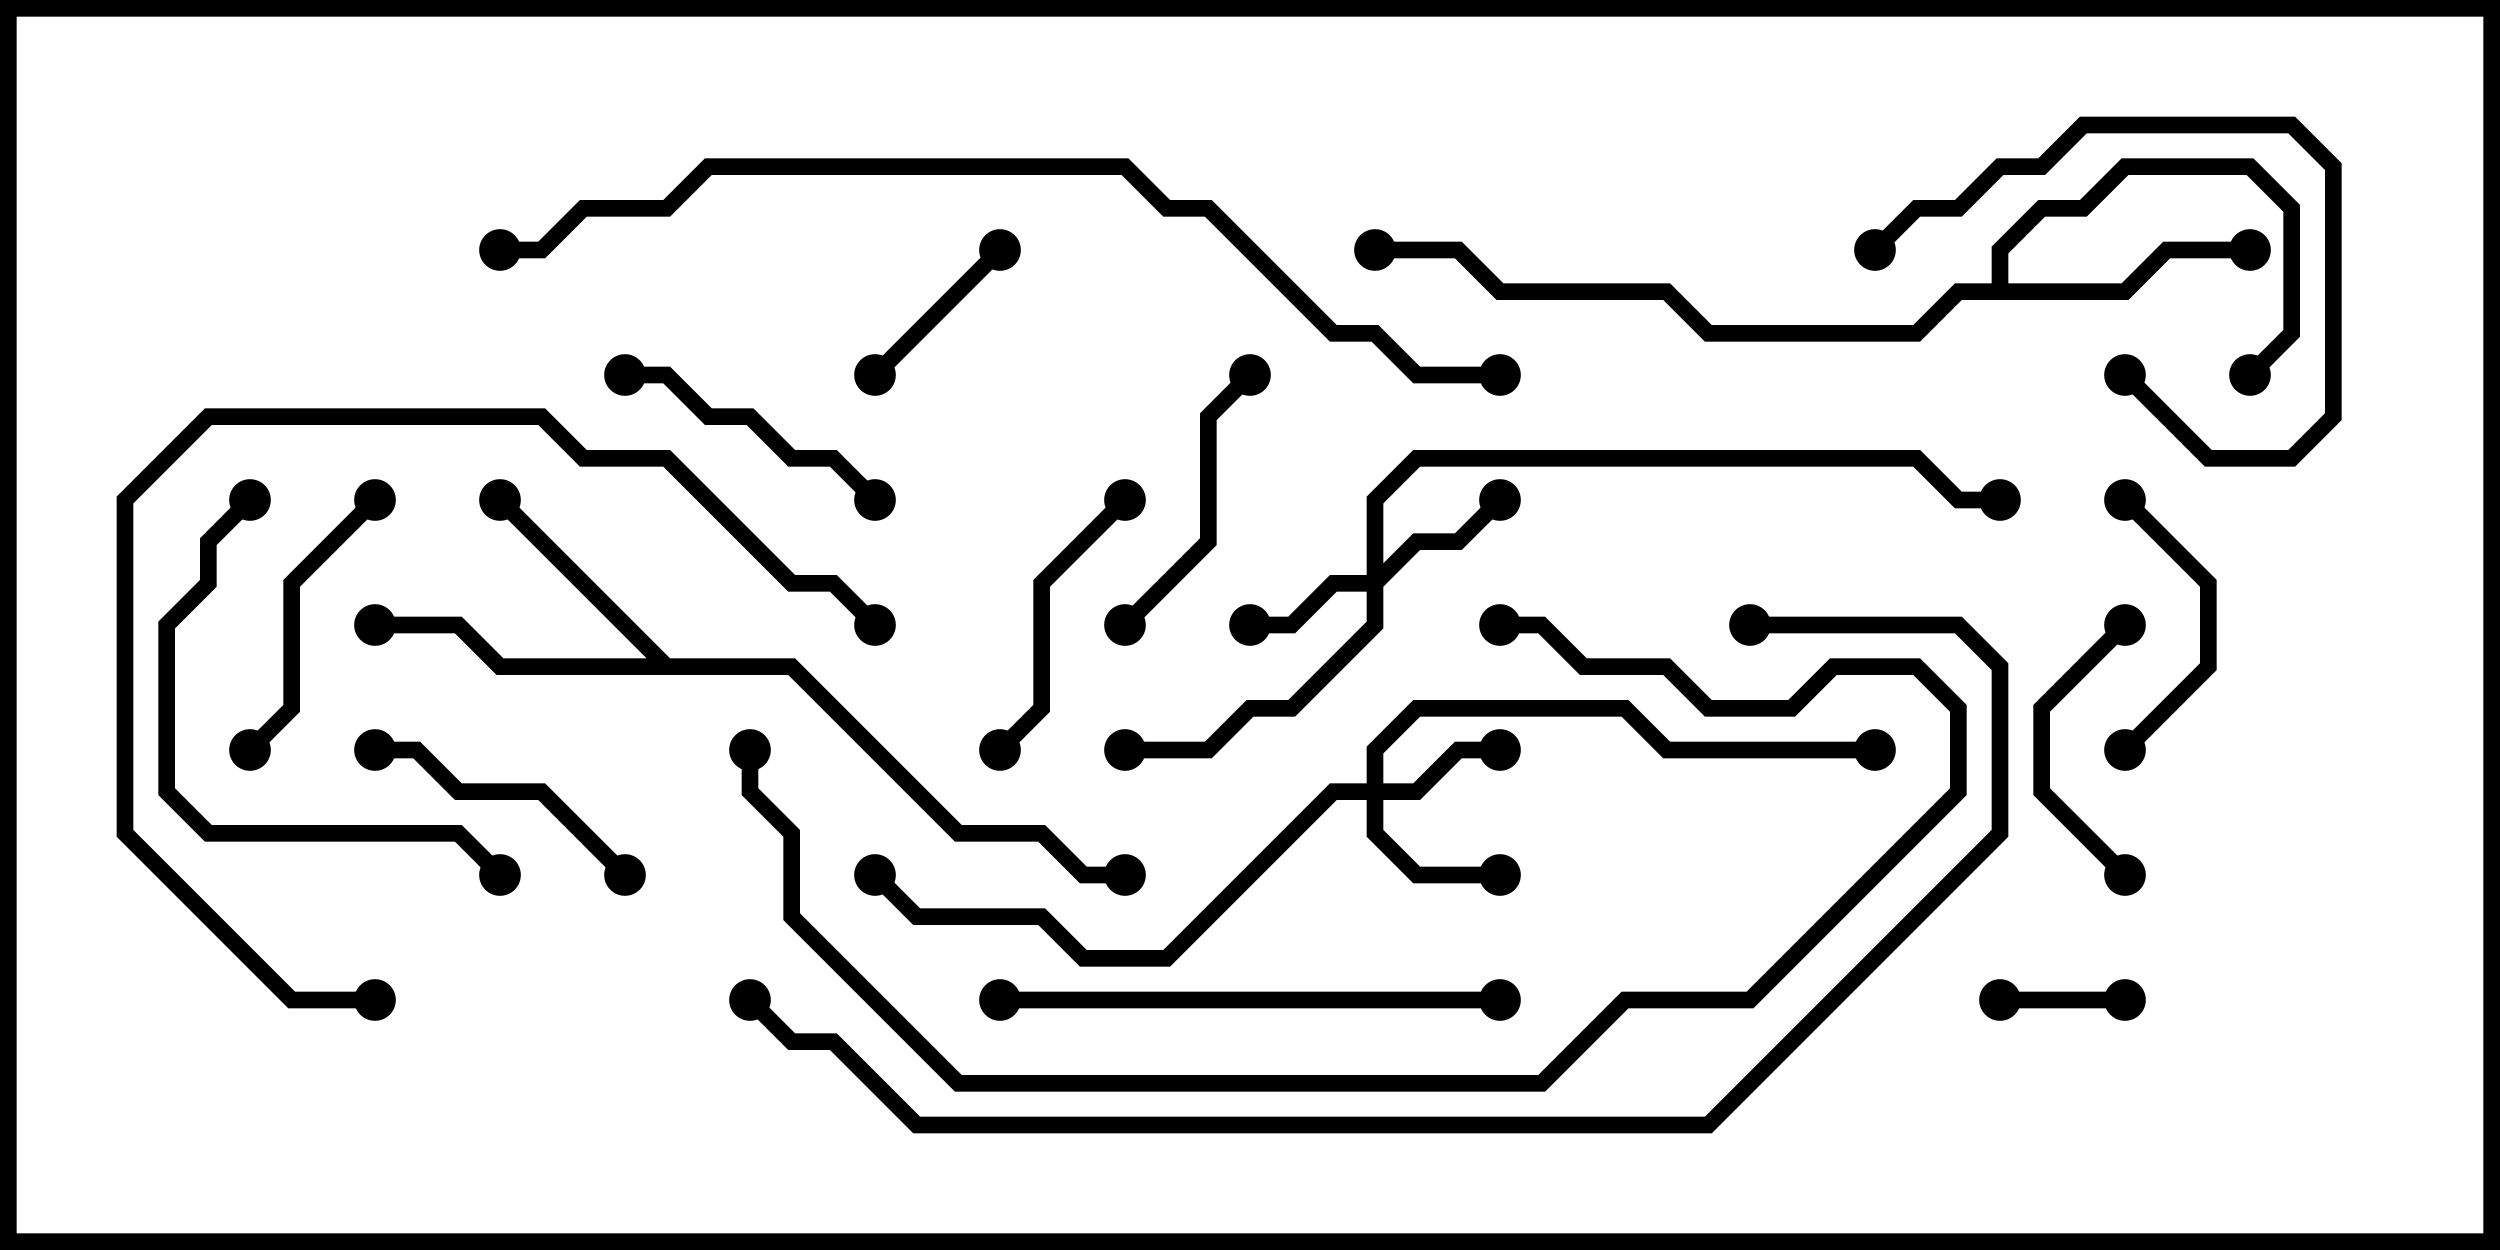 <svg version="1.1" width="30" height="15" xmlns="http://www.w3.org/2000/svg"><path d="M8.041,7.9L9.541,7.9L11.541,9.9L12.541,9.9L13.041,10.4L13.5,10.4L13.5,10.6L12.959,10.6L12.459,10.1L11.459,10.1L9.459,8.1L5.959,8.1L5.459,7.6L4.5,7.6L4.5,7.4L5.541,7.4L6.041,7.9L7.759,7.9L5.929,6.071L6.071,5.929z" stroke="none"/><path d="M23.9,3.4L23.9,2.959L24.459,2.4L24.959,2.4L25.459,1.9L27.041,1.9L27.6,2.459L27.6,4.041L27.071,4.571L26.929,4.429L27.4,3.959L27.4,2.541L26.959,2.1L25.541,2.1L25.041,2.6L24.541,2.6L24.1,3.041L24.1,3.4L25.459,3.4L25.959,2.9L27,2.9L27,3.1L26.041,3.1L25.541,3.6L23.541,3.6L23.041,4.1L20.459,4.1L19.959,3.6L17.959,3.6L17.459,3.1L16.5,3.1L16.5,2.9L17.541,2.9L18.041,3.4L20.041,3.4L20.541,3.9L22.959,3.9L23.459,3.4z" stroke="none"/><path d="M16.4,6.9L16.4,5.959L16.959,5.4L23.041,5.4L23.541,5.9L24,5.9L24,6.1L23.459,6.1L22.959,5.6L17.041,5.6L16.6,6.041L16.6,6.759L16.959,6.4L17.459,6.4L17.929,5.929L18.071,6.071L17.541,6.6L17.041,6.6L16.6,7.041L16.6,7.541L15.541,8.6L15.041,8.6L14.541,9.1L13.5,9.1L13.5,8.9L14.459,8.9L14.959,8.4L15.459,8.4L16.4,7.459L16.4,7.1L16.041,7.1L15.541,7.6L15,7.6L15,7.4L15.459,7.4L15.959,6.9z" stroke="none"/><path d="M16.4,9.4L16.4,8.959L16.959,8.4L19.541,8.4L20.041,8.9L22.5,8.9L22.5,9.1L19.959,9.1L19.459,8.6L17.041,8.6L16.6,9.041L16.6,9.4L16.959,9.4L17.459,8.9L18,8.9L18,9.1L17.541,9.1L17.041,9.6L16.6,9.6L16.6,9.959L17.041,10.4L18,10.4L18,10.6L16.959,10.6L16.4,10.041L16.4,9.6L16.041,9.6L14.041,11.6L12.959,11.6L12.459,11.1L10.959,11.1L10.429,10.571L10.571,10.429L11.041,10.9L12.541,10.9L13.041,11.4L13.959,11.4L15.959,9.4z" stroke="none"/><path d="M24,12.1L24,11.9L25.5,11.9L25.5,12.1z" stroke="none"/><path d="M11.929,2.929L12.071,3.071L10.571,4.571L10.429,4.429z" stroke="none"/><path d="M25.571,10.429L25.429,10.571L24.4,9.541L24.4,8.459L25.429,7.429L25.571,7.571L24.6,8.541L24.6,9.459z" stroke="none"/><path d="M25.571,9.071L25.429,8.929L26.4,7.959L26.4,7.041L25.429,6.071L25.571,5.929L26.6,6.959L26.6,8.041z" stroke="none"/><path d="M14.929,4.429L15.071,4.571L14.6,5.041L14.6,6.541L13.571,7.571L13.429,7.429L14.4,6.459L14.4,4.959z" stroke="none"/><path d="M3.071,9.071L2.929,8.929L3.4,8.459L3.4,6.959L4.429,5.929L4.571,6.071L3.6,7.041L3.6,8.541z" stroke="none"/><path d="M25.429,4.571L25.571,4.429L26.541,5.4L27.459,5.4L27.9,4.959L27.9,2.041L27.459,1.6L25.041,1.6L24.541,2.1L24.041,2.1L23.541,2.6L23.041,2.6L22.571,3.071L22.429,2.929L22.959,2.4L23.459,2.4L23.959,1.9L24.459,1.9L24.959,1.4L27.541,1.4L28.1,1.959L28.1,5.041L27.541,5.6L26.459,5.6z" stroke="none"/><path d="M10.571,5.929L10.429,6.071L9.959,5.6L9.459,5.6L8.959,5.1L8.459,5.1L7.959,4.6L7.5,4.6L7.5,4.4L8.041,4.4L8.541,4.9L9.041,4.9L9.541,5.4L10.041,5.4z" stroke="none"/><path d="M12.071,9.071L11.929,8.929L12.4,8.459L12.4,6.959L13.429,5.929L13.571,6.071L12.6,7.041L12.6,8.541z" stroke="none"/><path d="M7.571,10.429L7.429,10.571L6.459,9.6L5.459,9.6L4.959,9.1L4.5,9.1L4.5,8.9L5.041,8.9L5.541,9.4L6.541,9.4z" stroke="none"/><path d="M2.929,5.929L3.071,6.071L2.6,6.541L2.6,7.041L2.1,7.541L2.1,9.459L2.541,9.9L5.541,9.9L6.071,10.429L5.929,10.571L5.459,10.1L2.459,10.1L1.9,9.541L1.9,7.459L2.4,6.959L2.4,6.459z" stroke="none"/><path d="M12,12.1L12,11.9L18,11.9L18,12.1z" stroke="none"/><path d="M4.5,11.9L4.5,12.1L3.459,12.1L1.4,10.041L1.4,5.959L2.459,4.9L6.541,4.9L7.041,5.4L8.041,5.4L9.541,6.9L10.041,6.9L10.571,7.429L10.429,7.571L9.959,7.1L9.459,7.1L7.959,5.6L6.959,5.6L6.459,5.1L2.541,5.1L1.6,6.041L1.6,9.959L3.541,11.9z" stroke="none"/><path d="M8.9,9L9.1,9L9.1,9.459L9.6,9.959L9.6,10.959L11.541,12.9L18.459,12.9L19.459,11.9L20.959,11.9L23.4,9.459L23.4,8.541L22.959,8.1L22.041,8.1L21.541,8.6L20.459,8.6L19.959,8.1L18.959,8.1L18.459,7.6L18,7.6L18,7.4L18.541,7.4L19.041,7.9L20.041,7.9L20.541,8.4L21.459,8.4L21.959,7.9L23.041,7.9L23.6,8.459L23.6,9.541L21.041,12.1L19.541,12.1L18.541,13.1L11.459,13.1L9.4,11.041L9.4,10.041L8.9,9.541z" stroke="none"/><path d="M18,4.4L18,4.6L16.959,4.6L16.459,4.1L15.959,4.1L14.459,2.6L13.959,2.6L13.459,2.1L8.541,2.1L8.041,2.6L7.041,2.6L6.541,3.1L6,3.1L6,2.9L6.459,2.9L6.959,2.4L7.959,2.4L8.459,1.9L13.541,1.9L14.041,2.4L14.541,2.4L16.041,3.9L16.541,3.9L17.041,4.4z" stroke="none"/><path d="M8.929,12.071L9.071,11.929L9.541,12.4L10.041,12.4L11.041,13.4L20.459,13.4L23.9,9.959L23.9,8.041L23.459,7.6L21,7.6L21,7.4L23.541,7.4L24.1,7.959L24.1,10.041L20.541,13.6L10.959,13.6L9.959,12.6L9.459,12.6z" stroke="none"/><circle cx="6" cy="6" r="0.25" stroke-width="0" fill="#000" /><circle cx="4.5" cy="7.5" r="0.25" stroke-width="0" fill="#000" /><circle cx="13.5" cy="10.5" r="0.25" stroke-width="0" fill="#000" /><circle cx="27" cy="3" r="0.25" stroke-width="0" fill="#000" /><circle cx="27" cy="4.5" r="0.25" stroke-width="0" fill="#000" /><circle cx="16.5" cy="3" r="0.25" stroke-width="0" fill="#000" /><circle cx="15" cy="7.5" r="0.25" stroke-width="0" fill="#000" /><circle cx="18" cy="6" r="0.25" stroke-width="0" fill="#000" /><circle cx="13.5" cy="9" r="0.25" stroke-width="0" fill="#000" /><circle cx="24" cy="6" r="0.25" stroke-width="0" fill="#000" /><circle cx="18" cy="9" r="0.25" stroke-width="0" fill="#000" /><circle cx="18" cy="10.5" r="0.25" stroke-width="0" fill="#000" /><circle cx="22.5" cy="9" r="0.25" stroke-width="0" fill="#000" /><circle cx="10.5" cy="10.5" r="0.25" stroke-width="0" fill="#000" /><circle cx="24" cy="12" r="0.25" stroke-width="0" fill="#000" /><circle cx="25.5" cy="12" r="0.25" stroke-width="0" fill="#000" /><circle cx="12" cy="3" r="0.25" stroke-width="0" fill="#000" /><circle cx="10.5" cy="4.5" r="0.25" stroke-width="0" fill="#000" /><circle cx="25.5" cy="10.5" r="0.25" stroke-width="0" fill="#000" /><circle cx="25.5" cy="7.5" r="0.25" stroke-width="0" fill="#000" /><circle cx="25.5" cy="9" r="0.25" stroke-width="0" fill="#000" /><circle cx="25.5" cy="6" r="0.25" stroke-width="0" fill="#000" /><circle cx="15" cy="4.5" r="0.25" stroke-width="0" fill="#000" /><circle cx="13.5" cy="7.5" r="0.25" stroke-width="0" fill="#000" /><circle cx="3" cy="9" r="0.25" stroke-width="0" fill="#000" /><circle cx="4.5" cy="6" r="0.25" stroke-width="0" fill="#000" /><circle cx="25.5" cy="4.5" r="0.25" stroke-width="0" fill="#000" /><circle cx="22.5" cy="3" r="0.25" stroke-width="0" fill="#000" /><circle cx="10.5" cy="6" r="0.25" stroke-width="0" fill="#000" /><circle cx="7.5" cy="4.5" r="0.25" stroke-width="0" fill="#000" /><circle cx="12" cy="9" r="0.25" stroke-width="0" fill="#000" /><circle cx="13.5" cy="6" r="0.25" stroke-width="0" fill="#000" /><circle cx="7.5" cy="10.5" r="0.25" stroke-width="0" fill="#000" /><circle cx="4.5" cy="9" r="0.25" stroke-width="0" fill="#000" /><circle cx="3" cy="6" r="0.25" stroke-width="0" fill="#000" /><circle cx="6" cy="10.5" r="0.25" stroke-width="0" fill="#000" /><circle cx="12" cy="12" r="0.25" stroke-width="0" fill="#000" /><circle cx="18" cy="12" r="0.25" stroke-width="0" fill="#000" /><circle cx="4.5" cy="12" r="0.25" stroke-width="0" fill="#000" /><circle cx="10.5" cy="7.5" r="0.25" stroke-width="0" fill="#000" /><circle cx="9" cy="9" r="0.25" stroke-width="0" fill="#000" /><circle cx="18" cy="7.5" r="0.25" stroke-width="0" fill="#000" /><circle cx="18" cy="4.5" r="0.25" stroke-width="0" fill="#000" /><circle cx="6" cy="3" r="0.25" stroke-width="0" fill="#000" /><circle cx="9" cy="12" r="0.25" stroke-width="0" fill="#000" /><circle cx="21" cy="7.5" r="0.25" stroke-width="0" fill="#000" /><rect x="0" y="0" width="30" height="15" stroke-width="0.4" stroke="#000" fill="none" /></svg>